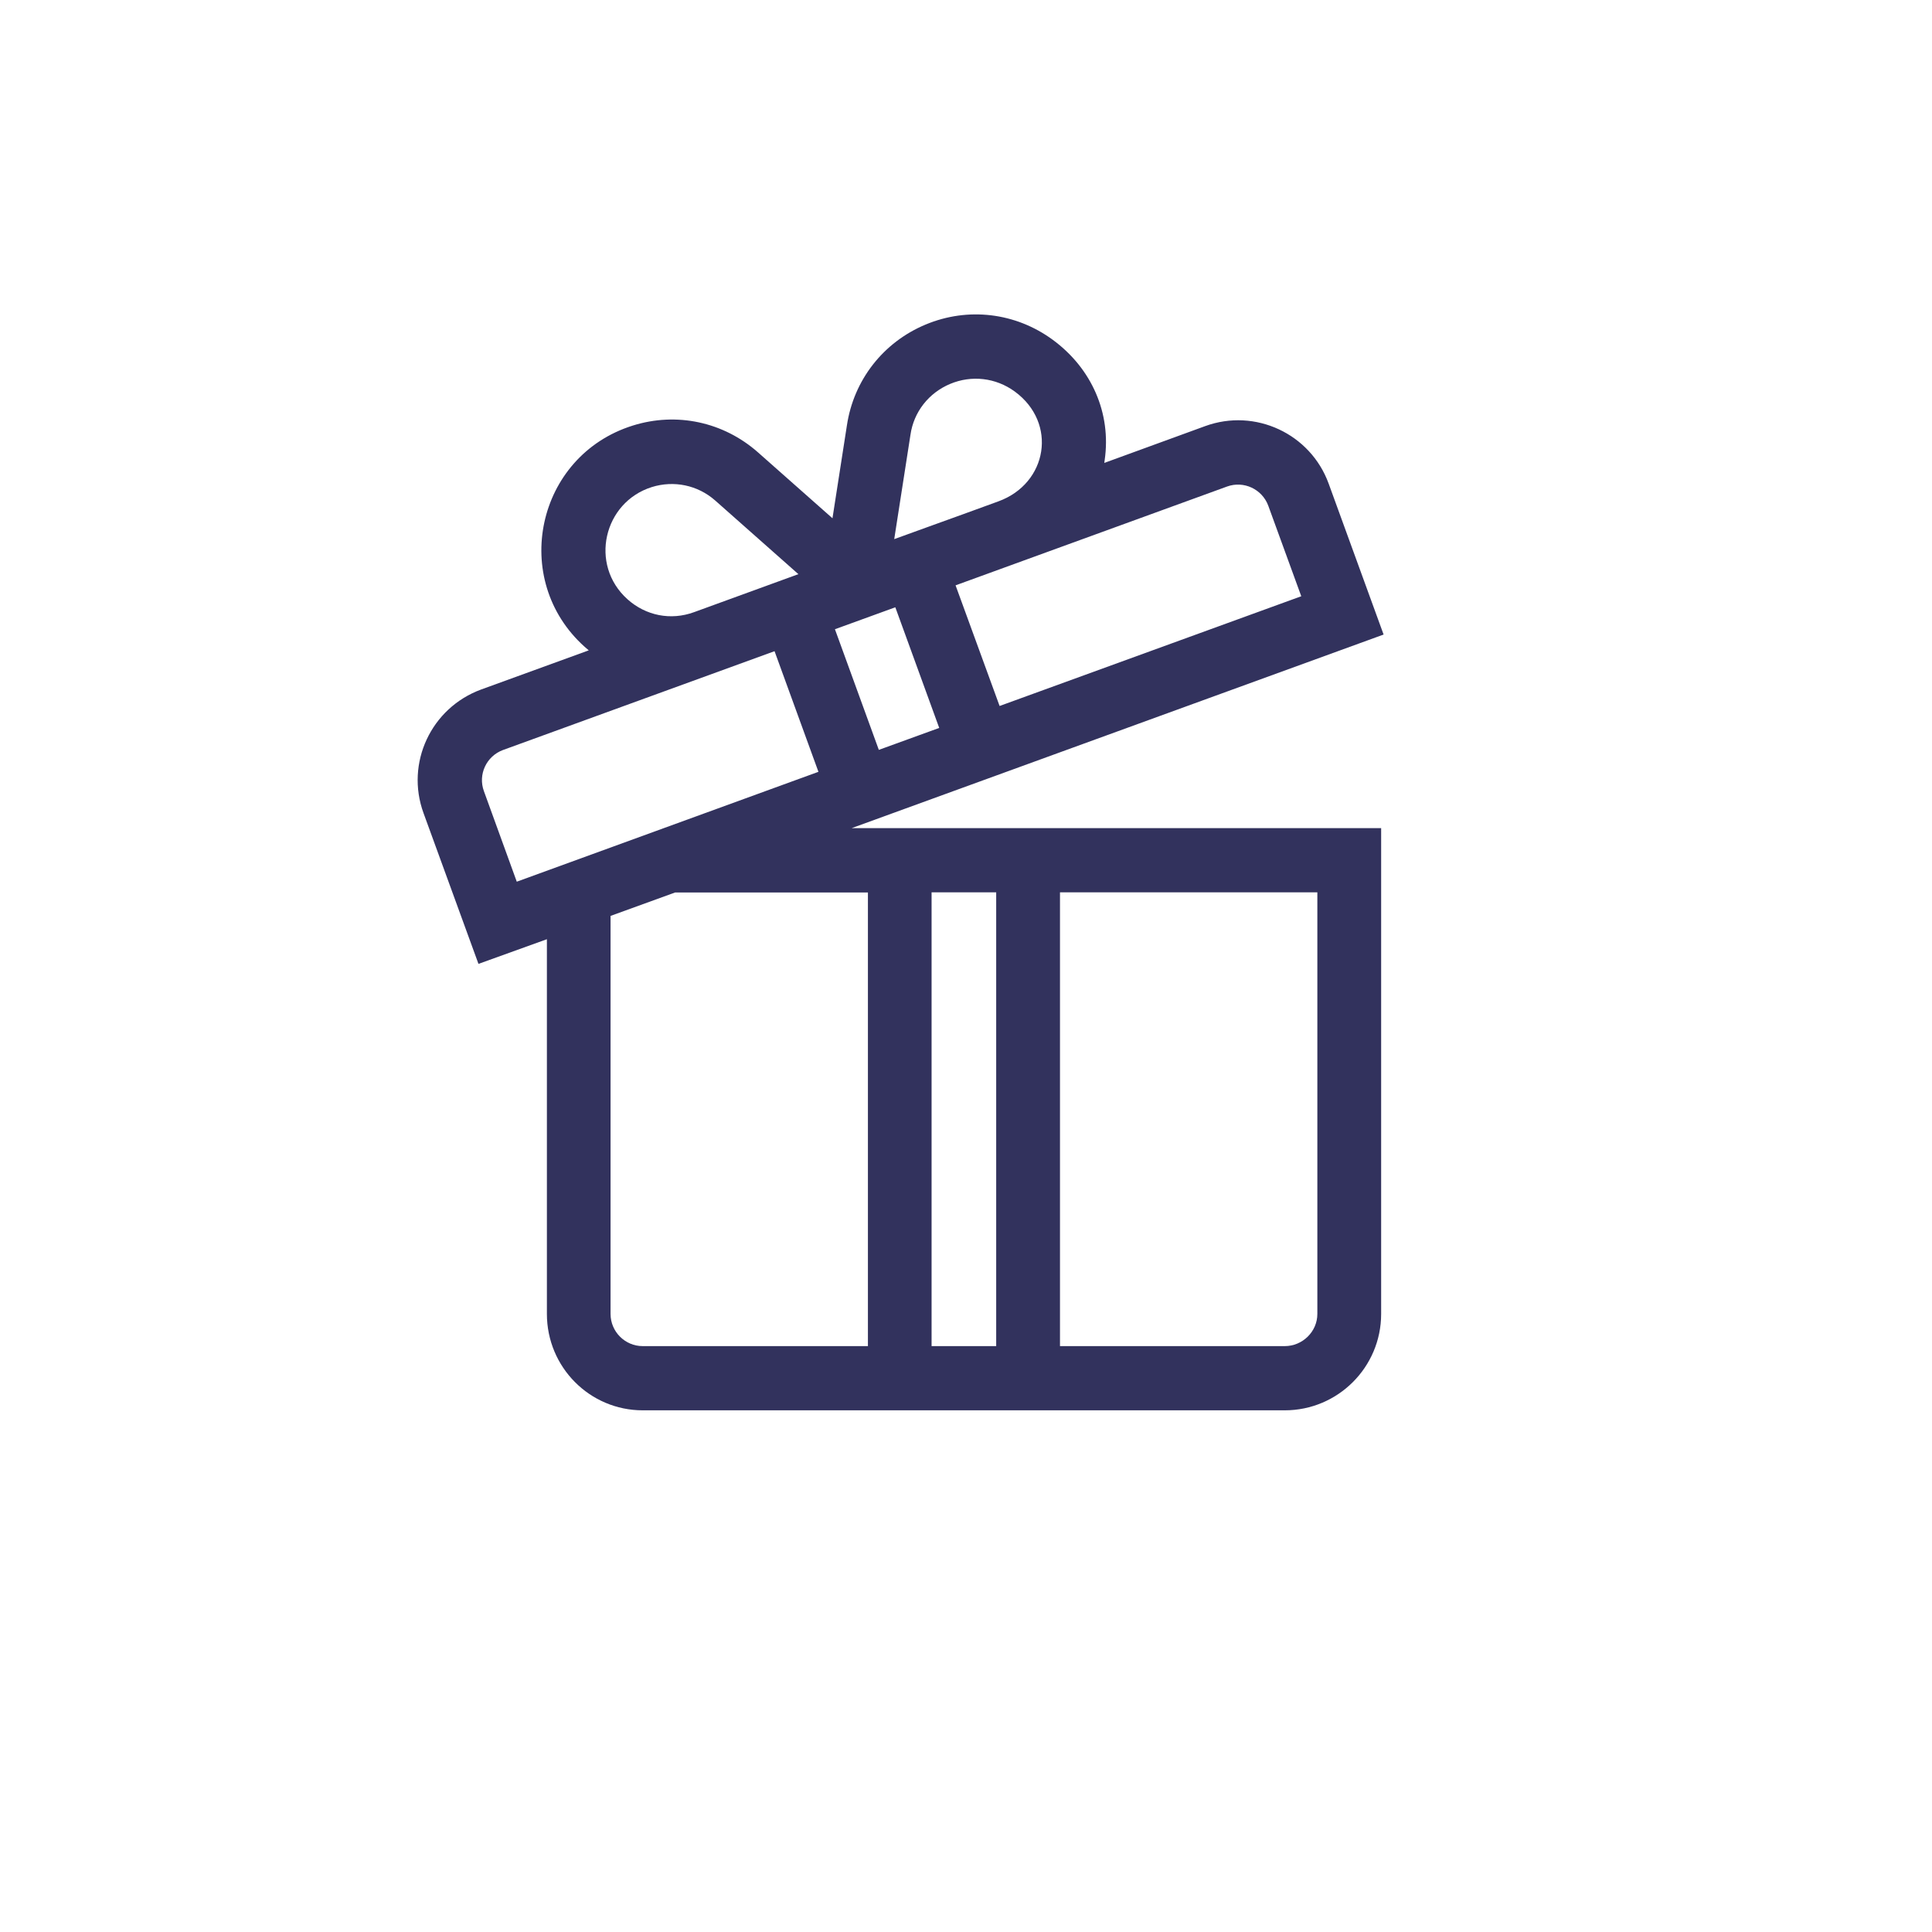 <?xml version="1.0" encoding="utf-8"?>
<!-- Generator: Adobe Illustrator 22.1.0, SVG Export Plug-In . SVG Version: 6.00 Build 0)  -->
<svg version="1.1" id="Layer_1" xmlns="http://www.w3.org/2000/svg" xmlns:xlink="http://www.w3.org/1999/xlink" x="0px" y="0px"
	 viewBox="0 0 1417.3 1417.3" style="enable-background:new 0 0 1417.3 1417.3;" xml:space="preserve">
<style type="text/css">
	.st1{fill:#32325d;;}
</style>

<path class="st1" d="M310.7,596.5L351,707.1l50.2-18.1v274.9c0,39,31.4,70.7,70.3,70.7c6.9,0,456.4,0,471,0
	c39,0,70.7-31.7,70.7-70.7V607.5c-15.1,0-388.4,0-388.4,0l390.2-142l-40.3-110.7c-13.3-36.6-53.9-55.6-90.6-42.2l-74,27
	c0.1-0.7,0.2-1.4,0.3-2.2c4.9-34.1-9.4-67.1-38.2-88.2c-27.2-19.9-62.1-24.1-93.2-11.1c-31.1,13-52.7,40.7-57.7,73.9l-10.6,68.2
	l-54.7-48.4c-25.3-22.3-59.6-29.7-91.8-19.6c-70.9,22.2-90.3,113-35.3,162.3c1,0.9,2,1.7,3,2.6l-78.9,28.7
	C316.2,519.3,297.3,559.8,310.7,596.5z M966.4,654.6v309.3c0,13-10.9,23.6-23.9,23.6H777.6V654.6H966.4z M730.8,654.6v332.9h-47.4
	V654.6H730.8z M636.6,987.5H471.5c-13,0-23.6-10.6-23.6-23.6V671.9l47.4-17.2h141.4V987.5z M644.7,550.1l-32.2-88.5l44.3-16.1
	L689,534C673.5,539.6,660.2,544.5,644.7,550.1z M900.2,356.9c12.2-4.4,25.7,1.9,30.2,14.1l24.2,66.4l-221.3,80.5L701,429.4
	L900.2,356.9z M697.1,281.6c15.6-6.5,33.3-4.6,47.3,5.6c31.6,23.1,24.1,67.5-12,80.6c-6,2.2-45.5,16.6-47.4,17.2l-29,10.5l11.9-76.5
	C670.3,302.2,681.3,288.2,697.1,281.6z M460.3,439.6c-28.3-25.4-17.5-71.2,17.9-82.3c16.1-5,33.6-1.5,46.5,9.9l61,54
	c-17.7,6.4-59.6,21.7-76.6,27.9C492.1,455.3,473.8,451.7,460.3,439.6z M369,550.2l199.2-72.5l32.2,88.5l-221.3,80.6L355,580.4
	C350.5,568.2,356.8,554.7,369,550.2z"/>
</svg>
